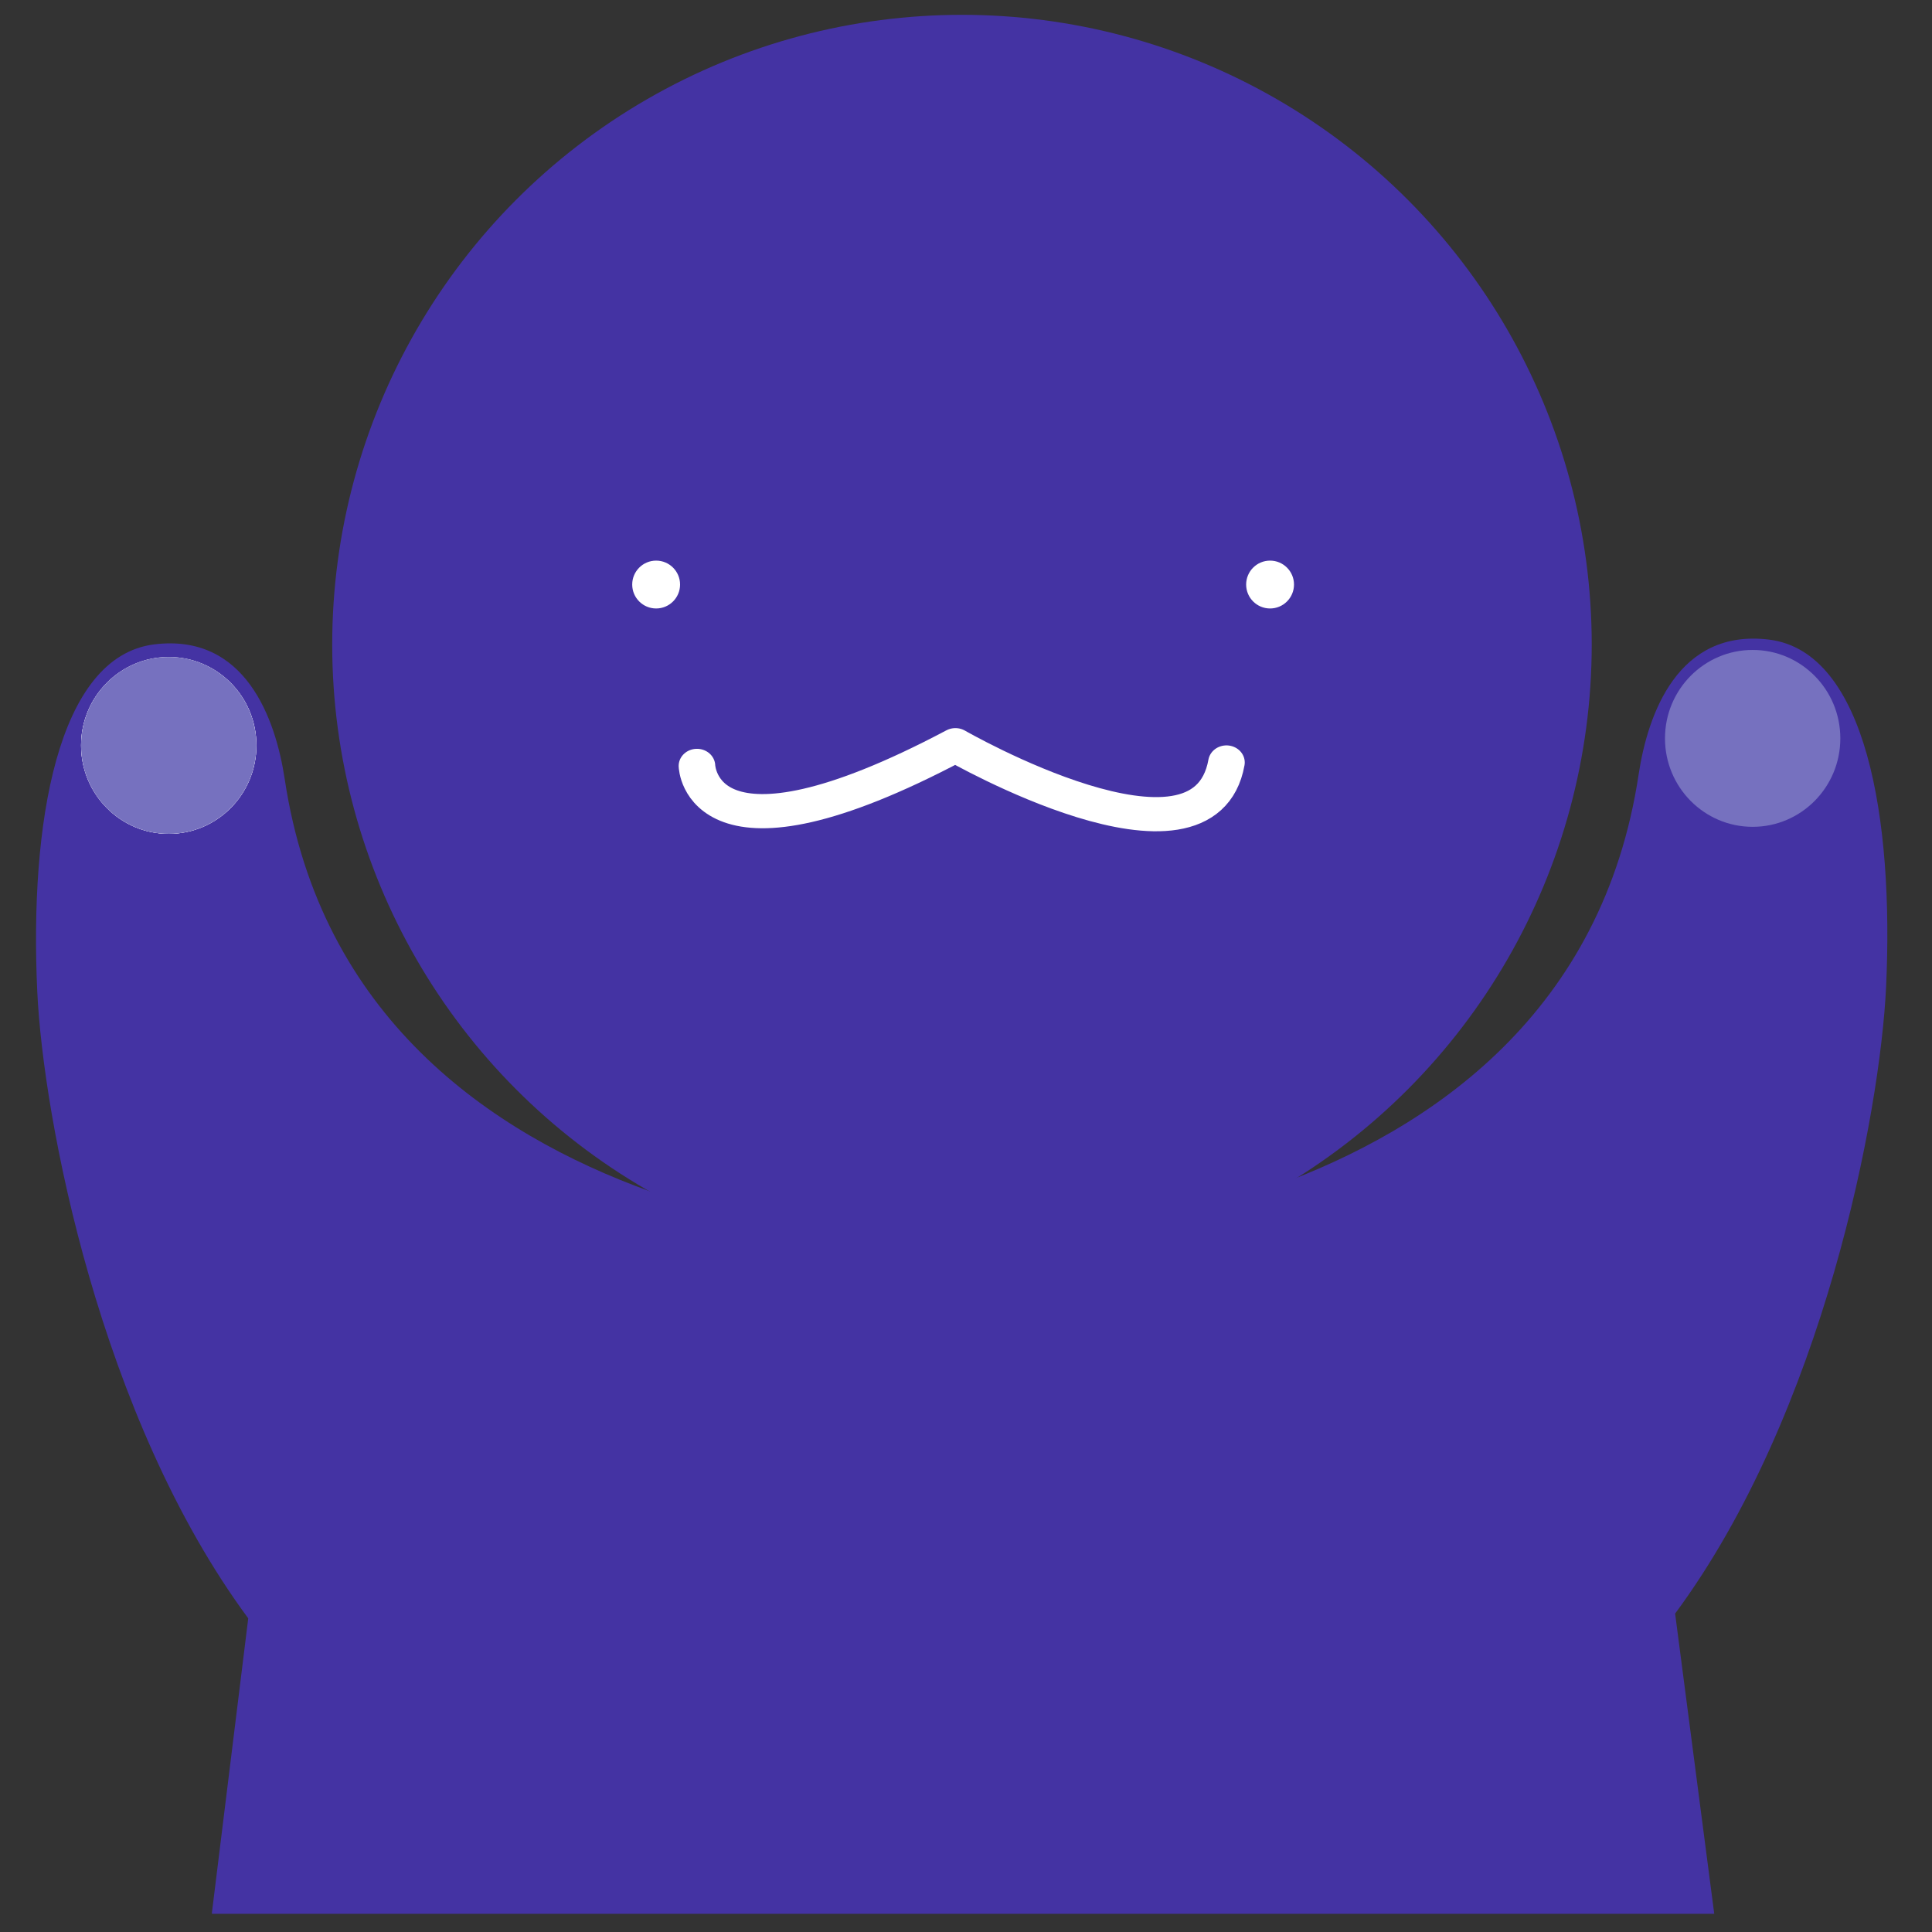 <?xml version="1.0" encoding="UTF-8" standalone="no"?>
<!DOCTYPE svg PUBLIC "-//W3C//DTD SVG 1.1//EN" "http://www.w3.org/Graphics/SVG/1.1/DTD/svg11.dtd">
<svg width="100%" height="100%" viewBox="0 0 400 400" version="1.1" xmlns="http://www.w3.org/2000/svg" xmlns:xlink="http://www.w3.org/1999/xlink" xml:space="preserve" xmlns:serif="http://www.serif.com/" style="fill-rule:evenodd;clip-rule:evenodd;stroke-linecap:round;stroke-linejoin:round;stroke-miterlimit:1.5;">
    <rect x="0" y="0" width="400" height="400" fill="#333333" stroke="none"/>
    <g transform="matrix(39.316,0,0,39.316,2.526,3.076)">
        <g transform="matrix(1.394,0,0,1.394,-3.29,-1.061)">
            <circle cx="5.948" cy="3.14" r="2.379" style="fill:rgb(68,51,163);"/>
        </g>
        <path d="M5,6.493C5,6.493 1.81,6.522 1.435,4.024C1.387,3.707 1.228,3.256 0.748,3.315C0.235,3.379 0.091,4.266 0.132,5.143C0.163,5.807 0.461,7.386 1.243,8.444L1.051,10" style="fill:rgb(68,51,163);"/>
        <g transform="matrix(-1,0,0,1,10,-0.025)">
            <path d="M5,6.493C5,6.493 1.81,6.522 1.435,4.024C1.387,3.707 1.228,3.256 0.748,3.315C0.235,3.379 0.091,4.266 0.132,5.143C0.163,5.807 0.461,7.386 1.243,8.444L1.037,10.025" style="fill:rgb(68,51,163);"/>
        </g>
        <path d="M1.052,10L8.963,10L5.392,5.875L4.557,5.85L1.052,10Z" style="fill:rgb(68,51,163);"/>
        <g transform="matrix(1,0,0,1,-0.256,0.31)">
            <circle cx="3.647" cy="2.69" r="0.126" style="fill:white;"/>
        </g>
        <g transform="matrix(1,0,0,1,2.977,0.31)">
            <circle cx="3.647" cy="2.69" r="0.126" style="fill:white;"/>
        </g>
        <g transform="matrix(1.07,0,0,1,-0.566,-0.033)">
            <path d="M3.899,3.988C3.899,3.988 3.915,4.591 5.171,3.879C5.171,3.879 6.394,4.632 6.505,3.97" style="fill:none;stroke:white;stroke-width:0.18px;"/>
        </g>
        <g transform="matrix(1.346,0,0,1.136,-0.449,-0.798)">
            <ellipse cx="0.946" cy="4.089" rx="0.343" ry="0.41" style="fill:white;"/>
            <path d="M0.946,3.68C1.136,3.68 1.289,3.863 1.289,4.089C1.289,4.315 1.136,4.499 0.946,4.499C0.757,4.499 0.603,4.315 0.603,4.089C0.603,3.863 0.757,3.68 0.946,3.68ZM0.946,3.684C1.134,3.684 1.286,3.866 1.286,4.089C1.286,4.313 1.134,4.494 0.946,4.494C0.759,4.494 0.607,4.313 0.607,4.089C0.607,3.866 0.759,3.684 0.946,3.684Z" style="fill:white;"/>
        </g>
        <g transform="matrix(1.346,0,0,1.136,-0.449,-0.798)">
            <ellipse cx="0.946" cy="4.089" rx="0.343" ry="0.41" style="fill:rgb(118,113,191);"/>
        </g>
        <g transform="matrix(1.346,0,0,1.136,7.892,-0.835)">
            <ellipse cx="0.946" cy="4.089" rx="0.343" ry="0.41" style="fill:rgb(118,113,191);"/>
        </g>
    </g>
</svg>
